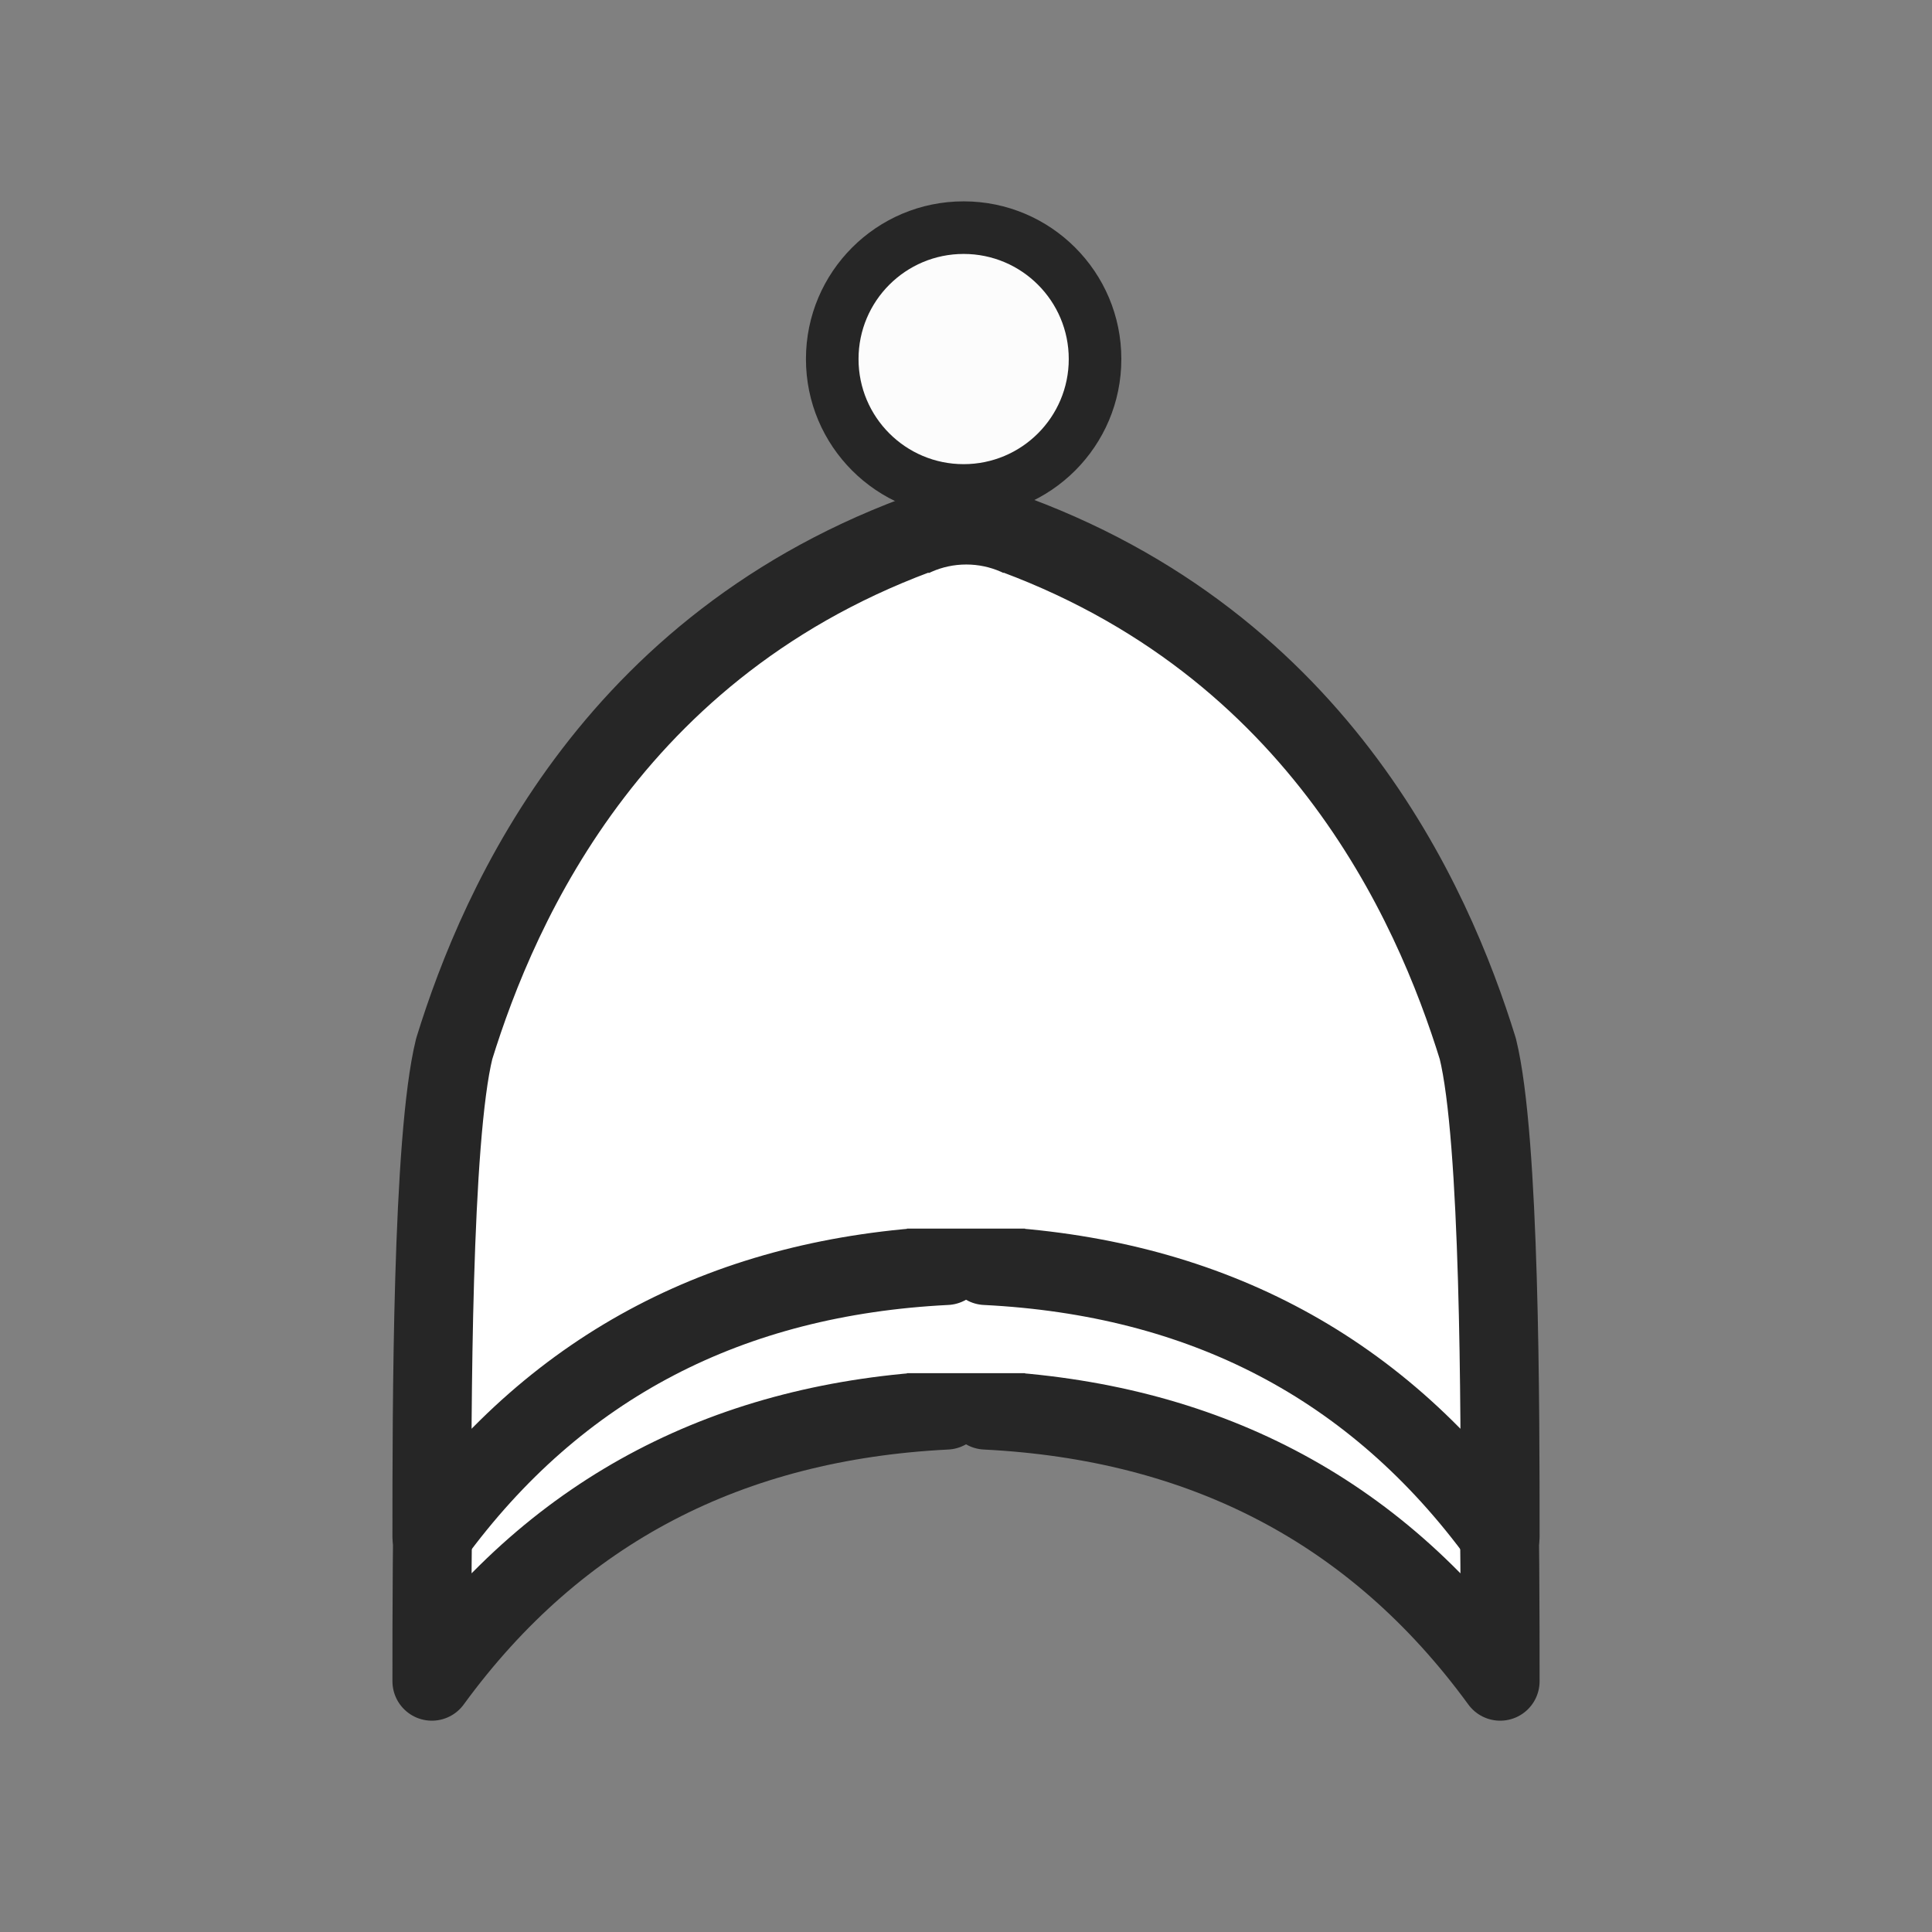 <?xml version="1.0" encoding="UTF-8" standalone="no"?>
<!-- Created with Inkscape (http://www.inkscape.org/) -->

<svg
   xmlns:dc="http://purl.org/dc/elements/1.1/"
   xmlns:cc="http://creativecommons.org/ns#"
   xmlns:rdf="http://www.w3.org/1999/02/22-rdf-syntax-ns#"
   xmlns:svg="http://www.w3.org/2000/svg"
   xmlns="http://www.w3.org/2000/svg"
   xmlns:sodipodi="http://sodipodi.sourceforge.net/DTD/sodipodi-0.dtd"
   xmlns:inkscape="http://www.inkscape.org/namespaces/inkscape"
   width="64px"
   height="64px"
   id="svg3852"
   version="1.1"
   inkscape:version="0.91 r13725"
   sodipodi:docname="xnor.svg"
   inkscape:export-filename="/home/davi/git/wiRedPanda/app/resources/basic/xnor.png"
   inkscape:export-xdpi="90"
   inkscape:export-ydpi="90">
  <rect width="100%" height="100%" fill="#808080" stroke="none"/>
  <defs
     id="defs3854">
    <inkscape:perspective
       sodipodi:type="inkscape:persp3d"
       inkscape:vp_x="0 : 32 : 1"
       inkscape:vp_y="0 : 1000 : 0"
       inkscape:vp_z="64 : 32 : 1"
       inkscape:persp3d-origin="32 : 21.333333 : 1"
       id="perspective3837" />
  </defs>
  <sodipodi:namedview
     id="base"
     pagecolor="#ffffff"
     bordercolor="#666666"
     borderopacity="1.0"
     inkscape:pageopacity="0.0"
     inkscape:pageshadow="2"
     inkscape:zoom="6.625"
     inkscape:cx="6.6292276"
     inkscape:cy="38.210803"
     inkscape:current-layer="layer1"
     showgrid="false"
     inkscape:document-units="px"
     inkscape:grid-bbox="true"
     showguides="true"
     inkscape:guide-bbox="true"
     inkscape:window-width="1920"
     inkscape:window-height="1016"
     inkscape:window-x="0"
     inkscape:window-y="28"
     inkscape:window-maximized="1">
    <sodipodi:guide
       orientation="1,0"
       position="32,64.58"
       id="guide3860" />
    <inkscape:grid
       type="xygrid"
       id="grid3864" />
  </sodipodi:namedview>
  <g
     id="layer1"
     inkscape:label="Layer 1"
     inkscape:groupmode="layer">
    <circle
       style="fill:#262626;fill-opacity:1;stroke:none"
       id="path4140"
       cx="31.922"
       cy="11.894"
       r="5.224" />
    <circle
       style="fill:#fcfcfc;fill-opacity:1;stroke:none"
       id="path4140-7"
       cx="31.922"
       cy="11.894"
       r="3.482" />
    <path
       inkscape:connector-curvature="0"
       style="fill:#ffffff;fill-opacity:1;stroke:#262626;stroke-width:2.612;stroke-linecap:round;stroke-linejoin:round;stroke-miterlimit:4;stroke-dasharray:none;stroke-opacity:1"
       d="M 31.349,22.165 C 20.41,25.759 16.529,34.739 15.047,39.529 14.306,42.523 14.306,51.503 14.306,55.694 18.478,49.975 24.208,47.07 31.349,46.713 l 0,-1.258 c 0.197,0.103 0.416,0.165 0.648,0.165 0.236,0 0.455,-0.064 0.655,-0.17 l 0,1.263 c 7.141,0.357 12.871,3.262 17.043,8.981 0,-4.191 -3.81e-4,-13.172 -0.741,-16.165 C 47.471,34.739 43.589,25.759 32.651,22.165 l 0,0.442 C 32.452,22.501 32.232,22.437 31.997,22.437 c -0.232,0 -0.451,0.062 -0.648,0.165 l 0,-0.437 z"
       id="path4491" />
    <rect
       style="opacity:1;fill:#ffffff;fill-opacity:1;stroke:none;stroke-width:3;stroke-linecap:round;stroke-linejoin:round;stroke-miterlimit:4;stroke-dasharray:none;stroke-opacity:1"
       id="rect4195"
       width="7.248"
       height="2.881"
       x="28.571"
       y="42.607"
       rx="0"
       ry="0" />
    <ellipse
       style="opacity:1;fill:#ffffff;fill-opacity:1;stroke:none;stroke-width:3;stroke-linecap:round;stroke-linejoin:round;stroke-miterlimit:4;stroke-dasharray:none;stroke-opacity:1"
       id="path4197"
       cx="32.009"
       cy="27.544"
       rx="2.927"
       ry="3.02" />
    <path
       inkscape:connector-curvature="0"
       style="fill:#ffffff;fill-opacity:1;stroke:#262626;stroke-width:2.612;stroke-linecap:round;stroke-linejoin:round;stroke-miterlimit:4;stroke-dasharray:none;stroke-opacity:1"
       d="m 31.349,17.376 c -10.938,3.594 -14.82,12.574 -16.302,17.364 -0.741,2.994 -0.741,11.974 -0.741,16.165 4.172,-5.72 9.902,-8.624 17.043,-8.981 l 0,-1.258 c 0.197,0.103 0.416,0.165 0.648,0.165 0.236,0 0.455,-0.064 0.655,-0.17 l 0,1.263 c 7.141,0.357 12.871,3.262 17.043,8.981 0,-4.191 -3.81e-4,-13.172 -0.741,-16.165 C 47.471,29.951 43.589,20.97 32.651,17.376 l 0,0.442 C 32.452,17.713 32.232,17.648 31.997,17.648 c -0.232,0 -0.451,0.062 -0.648,0.165 l 0,-0.437 z"
       id="path4491-5" />
    <rect
       style="opacity:1;fill:#ffffff;fill-opacity:1;stroke:none;stroke-width:3;stroke-linecap:round;stroke-linejoin:round;stroke-miterlimit:4;stroke-dasharray:none;stroke-opacity:1"
       id="rect4195-3"
       width="7.248"
       height="2.881"
       x="28.571"
       y="37.818"
       rx="0"
       ry="0" />
    <ellipse
       style="opacity:1;fill:#ffffff;fill-opacity:1;stroke:none;stroke-width:3;stroke-linecap:round;stroke-linejoin:round;stroke-miterlimit:4;stroke-dasharray:none;stroke-opacity:1"
       id="path4197-5"
       cx="32.009"
       cy="21.72"
       rx="2.927"
       ry="3.02" />
  </g>
</svg>
